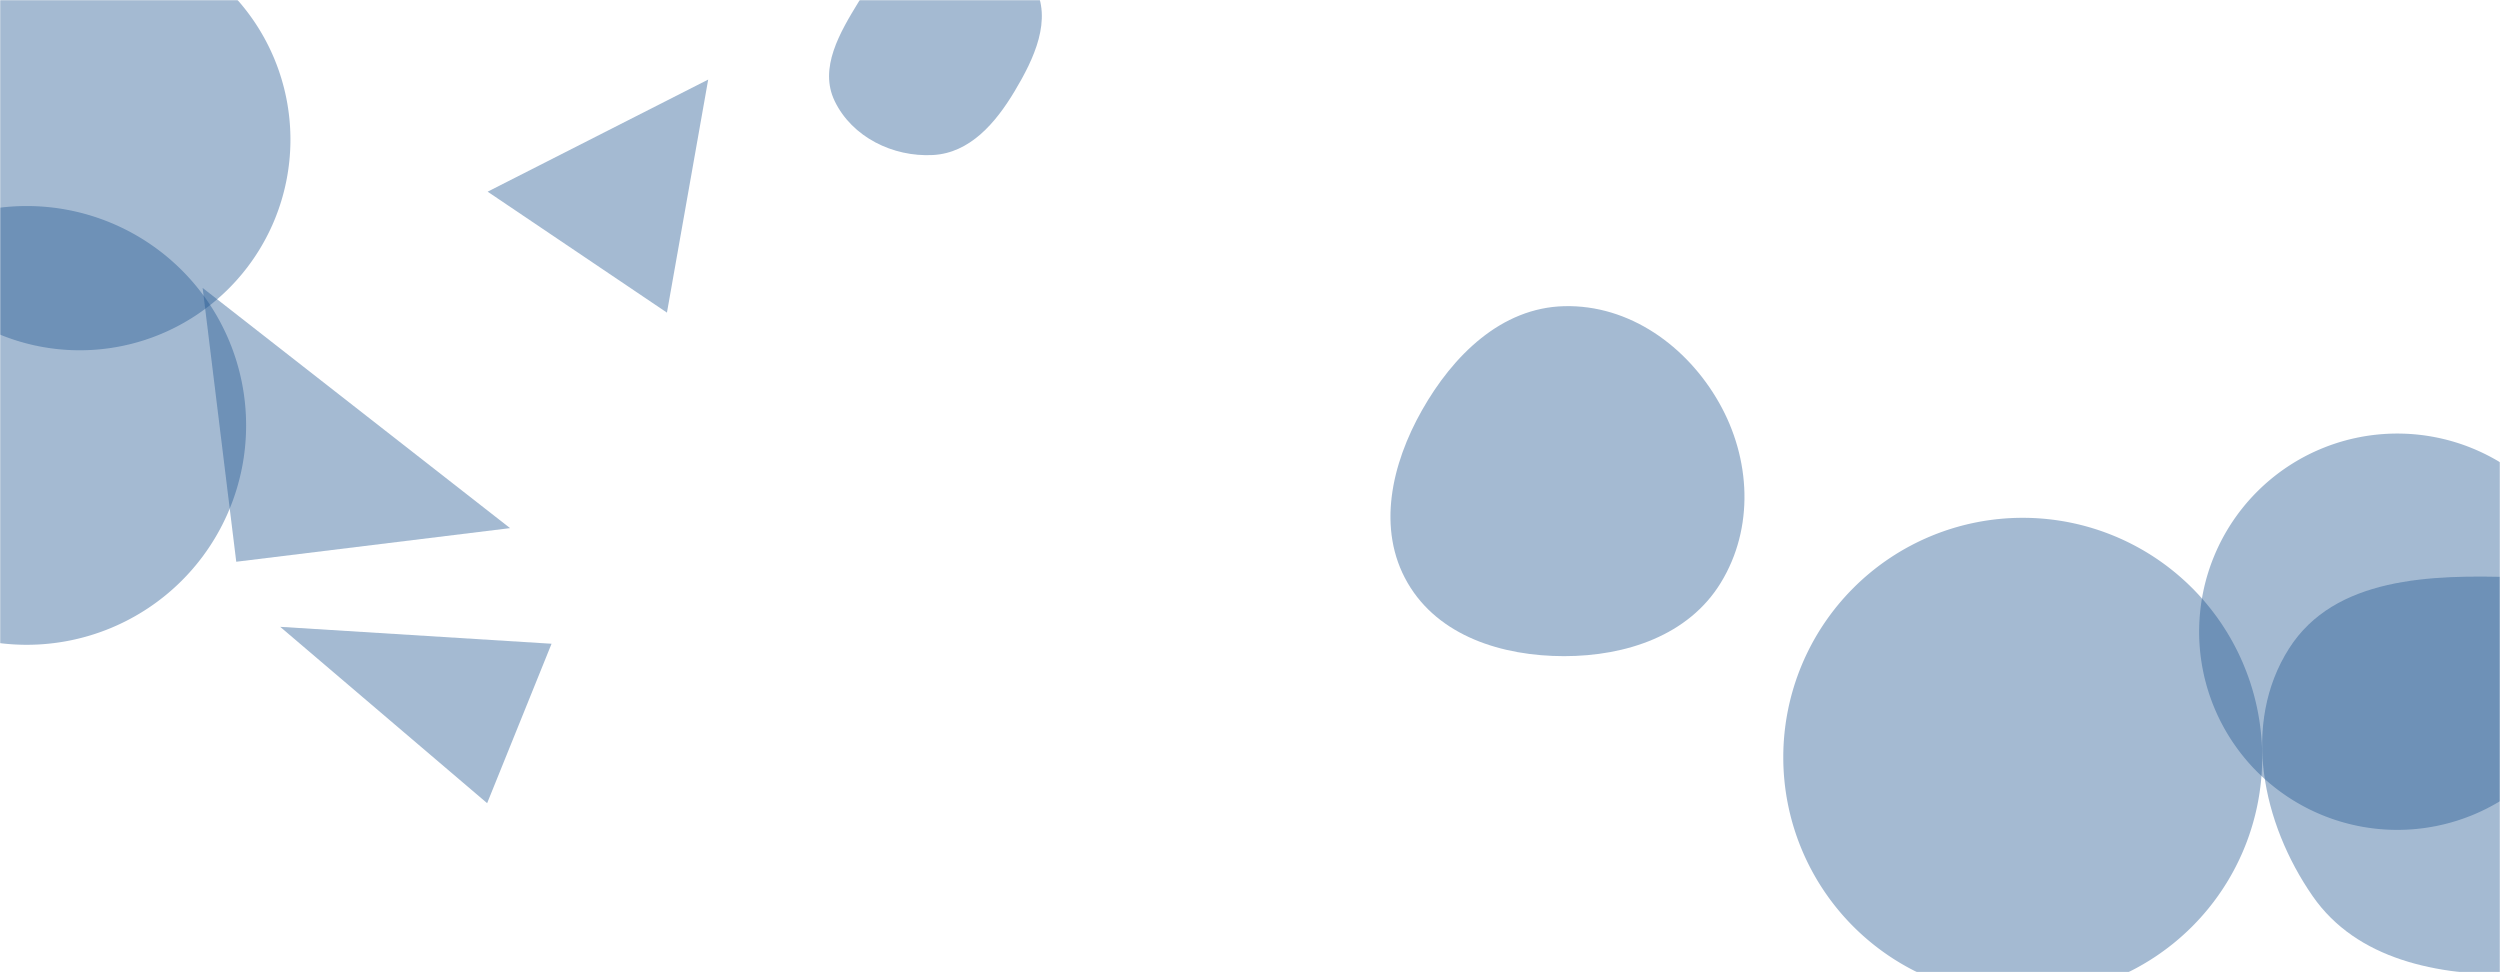 <svg xmlns="http://www.w3.org/2000/svg" version="1.1" xmlns:xlink="http://www.w3.org/1999/xlink" xmlns:svgjs="http://svgjs.com/svgjs" width="1440" height="560" preserveAspectRatio="none" viewBox="0 0 1440 560"><g mask="url(&quot;#SvgjsMask1101&quot;)" fill="none"><path d="M-110.96 245.04 a126.36 126.36 0 1 0 252.72 0 a126.36 126.36 0 1 0 -252.72 0z" fill="rgba(28, 83, 142, 0.4)" class="triangle-float3"></path><path d="M1266.71 363.87 a114.14 114.14 0 1 0 228.28 0 a114.14 114.14 0 1 0 -228.28 0z" fill="rgba(28, 83, 142, 0.4)" class="triangle-float3"></path><path d="M280.591 462.632L317.696 370.795 161.387 361.057z" fill="rgba(28, 83, 142, 0.4)" class="triangle-float3"></path><path d="M537.381,89.291C558.629,88.151,573.412,70.919,584.35,52.666C595.717,33.696,606.3,11.284,595.781,-8.169C584.916,-28.263,560.133,-36.24,537.381,-34.201C517.712,-32.439,504.985,-15.95,494.672,0.891C483.666,18.865,471.616,39.248,480.784,58.225C490.818,78.994,514.348,90.527,537.381,89.291" fill="rgba(28, 83, 142, 0.4)" class="triangle-float2"></path><path d="M1448.745,561.422C1492.358,560.948,1537.395,550.277,1561.099,513.665C1586.76,474.031,1590.074,421.694,1565.19,381.568C1541.397,343.201,1493.867,333.952,1448.745,332.491C1399.966,330.912,1344.633,332.384,1318.465,373.58C1291.03,416.771,1302.922,474.107,1332.083,516.152C1357.562,552.888,1404.041,561.908,1448.745,561.422" fill="rgba(28, 83, 142, 0.4)" class="triangle-float3"></path><path d="M1027.17 436.19 a137.93 137.93 0 1 0 275.86 0 a137.93 137.93 0 1 0 -275.86 0z" fill="rgba(28, 83, 142, 0.4)" class="triangle-float1"></path><path d="M900.931,377.944C936.531,377.95,972.59,366.051,991.173,335.686C1010.504,304.098,1008.479,264.254,990.227,232.03C971.699,199.319,938.513,175.419,900.931,176.36C864.688,177.267,836.921,204.767,819.059,236.315C801.511,267.308,792.914,304.822,810.739,335.657C828.55,366.468,865.342,377.938,900.931,377.944" fill="rgba(28, 83, 142, 0.4)" class="triangle-float2"></path><path d="M-75.41 80.41 a121.35 121.35 0 1 0 242.7 0 a121.35 121.35 0 1 0 -242.7 0z" fill="rgba(28, 83, 142, 0.4)" class="triangle-float3"></path><path d="M136.083 323.569L293.806 304.203 116.717 165.847z" fill="rgba(28, 83, 142, 0.4)" class="triangle-float3"></path><path d="M407.921 45.831L280.879 110.409 384.16 180.072z" fill="rgba(28, 83, 142, 0.4)" class="triangle-float2"></path></g><defs><mask id="SvgjsMask1101"><rect width="1440" height="560" fill="#ffffff"></rect></mask><style>
            @keyframes float1 {
                0%{transform: translate(0, 0)}
                50%{transform: translate(-10px, 0)}
                100%{transform: translate(0, 0)}
            }

            .triangle-float1 {
                animation: float1 5s infinite;
            }

            @keyframes float2 {
                0%{transform: translate(0, 0)}
                50%{transform: translate(-5px, -5px)}
                100%{transform: translate(0, 0)}
            }

            .triangle-float2 {
                animation: float2 4s infinite;
            }

            @keyframes float3 {
                0%{transform: translate(0, 0)}
                50%{transform: translate(0, -10px)}
                100%{transform: translate(0, 0)}
            }

            .triangle-float3 {
                animation: float3 6s infinite;
            }
        </style></defs></svg>